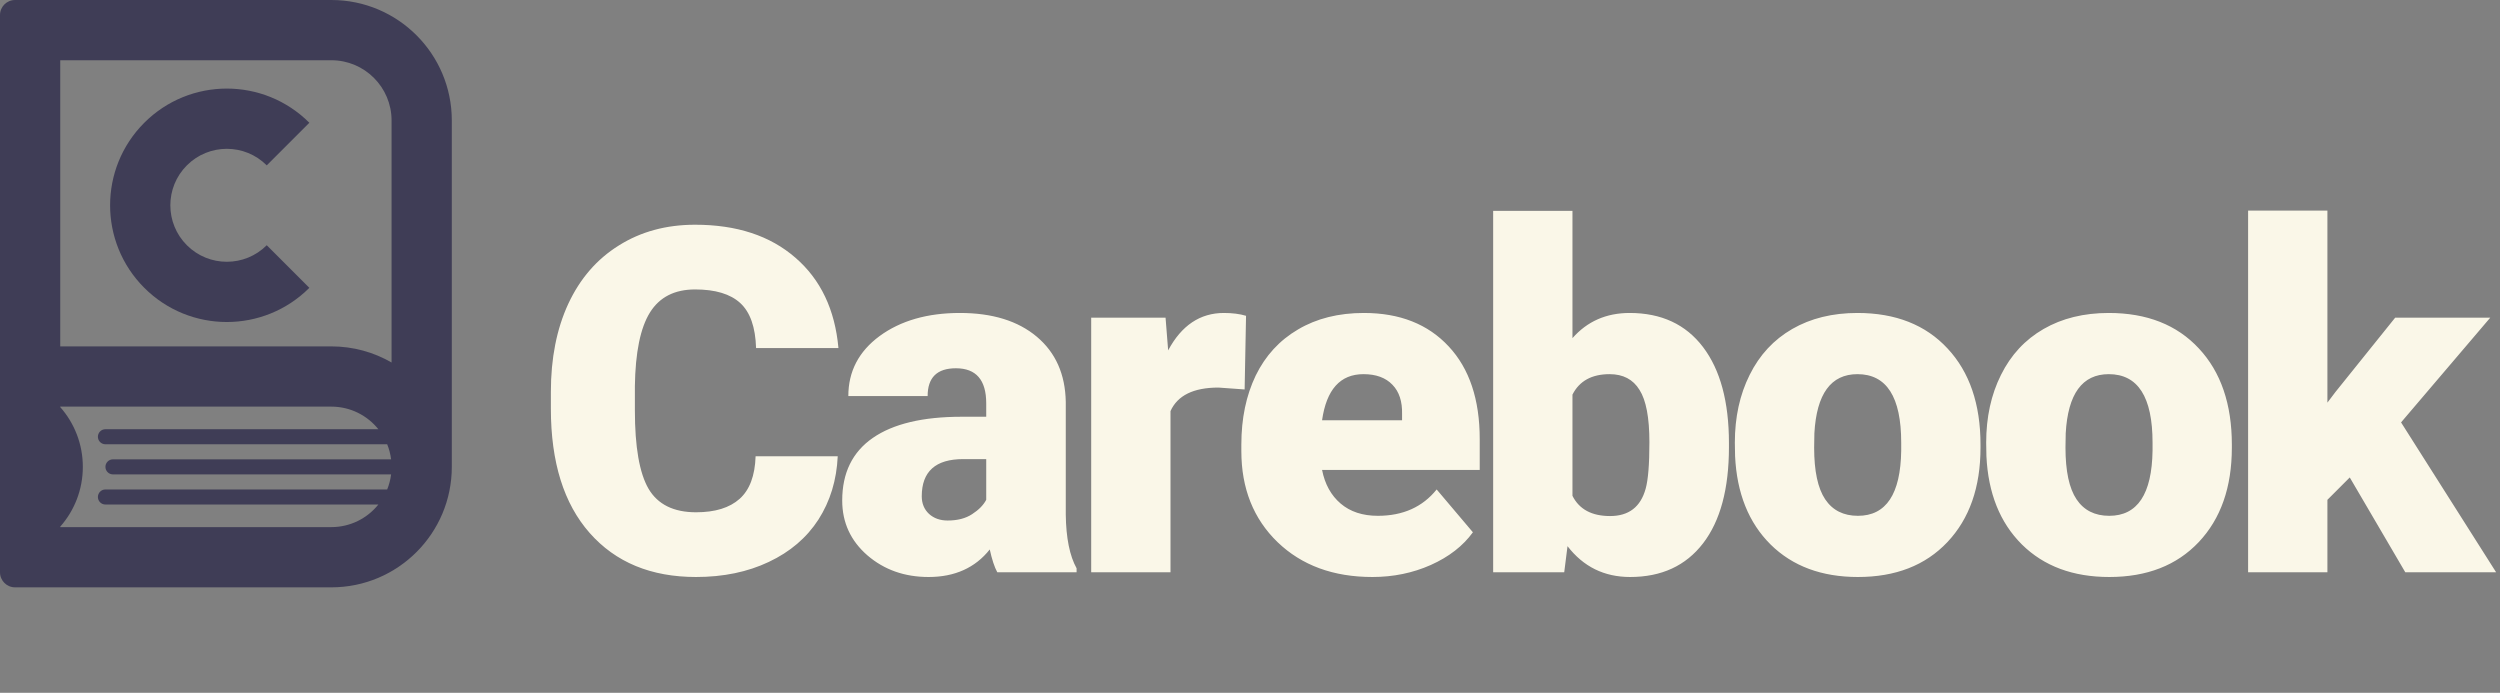 <svg width="332" height="92" viewBox="0 0 332 92" fill="none" xmlns="http://www.w3.org/2000/svg">
<rect x="0" y="0" width="332" height="92" fill="#808080" stroke="none"/>
<path d="M111.25 60.594C111.104 63.76 110.25 66.562 108.688 69C107.125 71.417 104.927 73.292 102.094 74.625C99.281 75.958 96.062 76.625 92.438 76.625C86.458 76.625 81.75 74.677 78.312 70.781C74.875 66.885 73.156 61.385 73.156 54.281V52.031C73.156 47.573 73.927 43.677 75.469 40.344C77.031 36.99 79.271 34.406 82.188 32.594C85.104 30.76 88.479 29.844 92.312 29.844C97.833 29.844 102.271 31.302 105.625 34.219C108.979 37.115 110.885 41.115 111.344 46.219H100.406C100.323 43.448 99.625 41.458 98.312 40.25C97 39.042 95 38.438 92.312 38.438C89.583 38.438 87.583 39.458 86.312 41.5C85.042 43.542 84.375 46.802 84.312 51.281V54.5C84.312 59.354 84.917 62.823 86.125 64.906C87.354 66.99 89.458 68.031 92.438 68.031C94.958 68.031 96.885 67.438 98.219 66.25C99.552 65.062 100.26 63.177 100.344 60.594H111.25ZM132.44 76C132.065 75.312 131.732 74.302 131.44 72.969C129.502 75.406 126.794 76.625 123.315 76.625C120.127 76.625 117.419 75.667 115.19 73.75C112.961 71.812 111.846 69.385 111.846 66.469C111.846 62.802 113.2 60.031 115.909 58.156C118.617 56.281 122.555 55.344 127.721 55.344H130.971V53.562C130.971 50.458 129.627 48.906 126.94 48.906C124.44 48.906 123.19 50.135 123.19 52.594H112.659C112.659 49.323 114.044 46.667 116.815 44.625C119.607 42.583 123.159 41.562 127.471 41.562C131.784 41.562 135.19 42.615 137.69 44.719C140.19 46.823 141.471 49.708 141.534 53.375V68.344C141.575 71.448 142.055 73.823 142.971 75.469V76H132.44ZM125.846 69.125C127.159 69.125 128.242 68.844 129.096 68.281C129.971 67.719 130.596 67.083 130.971 66.375V60.969H127.909C124.242 60.969 122.409 62.615 122.409 65.906C122.409 66.865 122.732 67.646 123.377 68.25C124.023 68.833 124.846 69.125 125.846 69.125ZM165.286 51.719L161.817 51.469C158.505 51.469 156.38 52.51 155.442 54.594V76H144.911V42.188H154.786L155.13 46.531C156.901 43.219 159.37 41.562 162.536 41.562C163.661 41.562 164.64 41.688 165.474 41.938L165.286 51.719ZM182.257 76.625C177.07 76.625 172.872 75.083 169.664 72C166.455 68.896 164.851 64.865 164.851 59.906V59.031C164.851 55.573 165.487 52.521 166.757 49.875C168.049 47.229 169.924 45.188 172.382 43.75C174.841 42.292 177.757 41.562 181.132 41.562C185.882 41.562 189.632 43.042 192.382 46C195.132 48.938 196.507 53.042 196.507 58.312V62.406H175.57C175.945 64.302 176.768 65.792 178.039 66.875C179.31 67.958 180.955 68.5 182.976 68.5C186.31 68.5 188.914 67.333 190.789 65L195.601 70.688C194.289 72.5 192.424 73.948 190.007 75.031C187.612 76.094 185.028 76.625 182.257 76.625ZM181.07 49.688C177.987 49.688 176.153 51.729 175.57 55.812H186.195V55C186.237 53.312 185.81 52.01 184.914 51.094C184.018 50.156 182.737 49.688 181.07 49.688ZM229.604 59.375C229.604 64.917 228.458 69.177 226.166 72.156C223.875 75.135 220.645 76.625 216.479 76.625C213.041 76.625 210.27 75.26 208.166 72.531L207.729 76H198.291V28H208.823V44.906C210.781 42.677 213.312 41.562 216.416 41.562C220.625 41.562 223.875 43.073 226.166 46.094C228.458 49.115 229.604 53.365 229.604 58.844V59.375ZM219.041 58.719C219.041 55.469 218.604 53.156 217.729 51.781C216.875 50.385 215.552 49.688 213.76 49.688C211.385 49.688 209.739 50.594 208.823 52.406V65.844C209.718 67.635 211.385 68.531 213.823 68.531C216.302 68.531 217.875 67.323 218.541 64.906C218.875 63.719 219.041 61.656 219.041 58.719ZM230.387 58.781C230.387 55.406 231.044 52.406 232.356 49.781C233.669 47.135 235.554 45.104 238.012 43.688C240.471 42.271 243.356 41.562 246.669 41.562C251.731 41.562 255.721 43.135 258.637 46.281C261.554 49.406 263.012 53.667 263.012 59.062V59.438C263.012 64.708 261.544 68.896 258.606 72C255.69 75.083 251.731 76.625 246.731 76.625C241.919 76.625 238.054 75.188 235.137 72.312C232.221 69.417 230.648 65.5 230.419 60.562L230.387 58.781ZM240.919 59.438C240.919 62.562 241.408 64.854 242.387 66.312C243.367 67.771 244.815 68.5 246.731 68.5C250.481 68.5 252.398 65.615 252.481 59.844V58.781C252.481 52.719 250.544 49.688 246.669 49.688C243.148 49.688 241.242 52.302 240.95 57.531L240.919 59.438ZM263.765 58.781C263.765 55.406 264.421 52.406 265.734 49.781C267.046 47.135 268.932 45.104 271.39 43.688C273.848 42.271 276.734 41.562 280.046 41.562C285.109 41.562 289.098 43.135 292.015 46.281C294.932 49.406 296.39 53.667 296.39 59.062V59.438C296.39 64.708 294.921 68.896 291.984 72C289.067 75.083 285.109 76.625 280.109 76.625C275.296 76.625 271.432 75.188 268.515 72.312C265.598 69.417 264.025 65.5 263.796 60.562L263.765 58.781ZM274.296 59.438C274.296 62.562 274.786 64.854 275.765 66.312C276.744 67.771 278.192 68.5 280.109 68.5C283.859 68.5 285.775 65.615 285.859 59.844V58.781C285.859 52.719 283.921 49.688 280.046 49.688C276.525 49.688 274.619 52.302 274.327 57.531L274.296 59.438ZM312.049 63.406L309.08 66.375V76H298.549V27.969H309.08V53.469L310.143 52.062L318.08 42.188H330.705L318.861 56.094L331.486 76H319.424L312.049 63.406Z" fill="#FAF7E8"/>
<path fill-rule="evenodd" clip-rule="evenodd" d="M8 8H44C48.418 8 52 11.582 52 16V48.141C49.647 46.779 46.914 46 44 46H8V8ZM51.938 63L15 63C14.448 63 14 62.552 14 62C14 61.448 14.448 61 15 61L51.938 61C51.851 60.301 51.674 59.631 51.419 59L14 59C13.448 59 13 58.552 13 58C13 57.448 13.448 57 14 57L50.245 57C48.779 55.171 46.526 54 44 54H8V54.062C9.867 56.178 11 58.957 11 62C11 65.043 9.867 67.822 8 69.938V70H44C46.526 70 48.779 68.829 50.245 67L14 67C13.448 67 13 66.552 13 66C13 65.448 13.448 65 14 65L51.419 65C51.674 64.369 51.851 63.699 51.938 63ZM60 62V16C60 7.163 52.837 0 44 0H2C0.895 0 0 0.895 0 2V48V76C0 77.105 0.895 78 2 78H44C52.837 78 60 70.837 60 62ZM24.818 21.96C21.889 24.889 21.889 29.638 24.818 32.567C27.747 35.496 32.496 35.496 35.425 32.567L41.082 38.224C35.029 44.277 25.215 44.277 19.161 38.224C13.108 32.17 13.108 22.356 19.161 16.303C25.215 10.25 35.029 10.25 41.082 16.303L35.425 21.96C32.496 19.031 27.747 19.031 24.818 21.96Z" fill="#3F3D56"/>
</svg>
